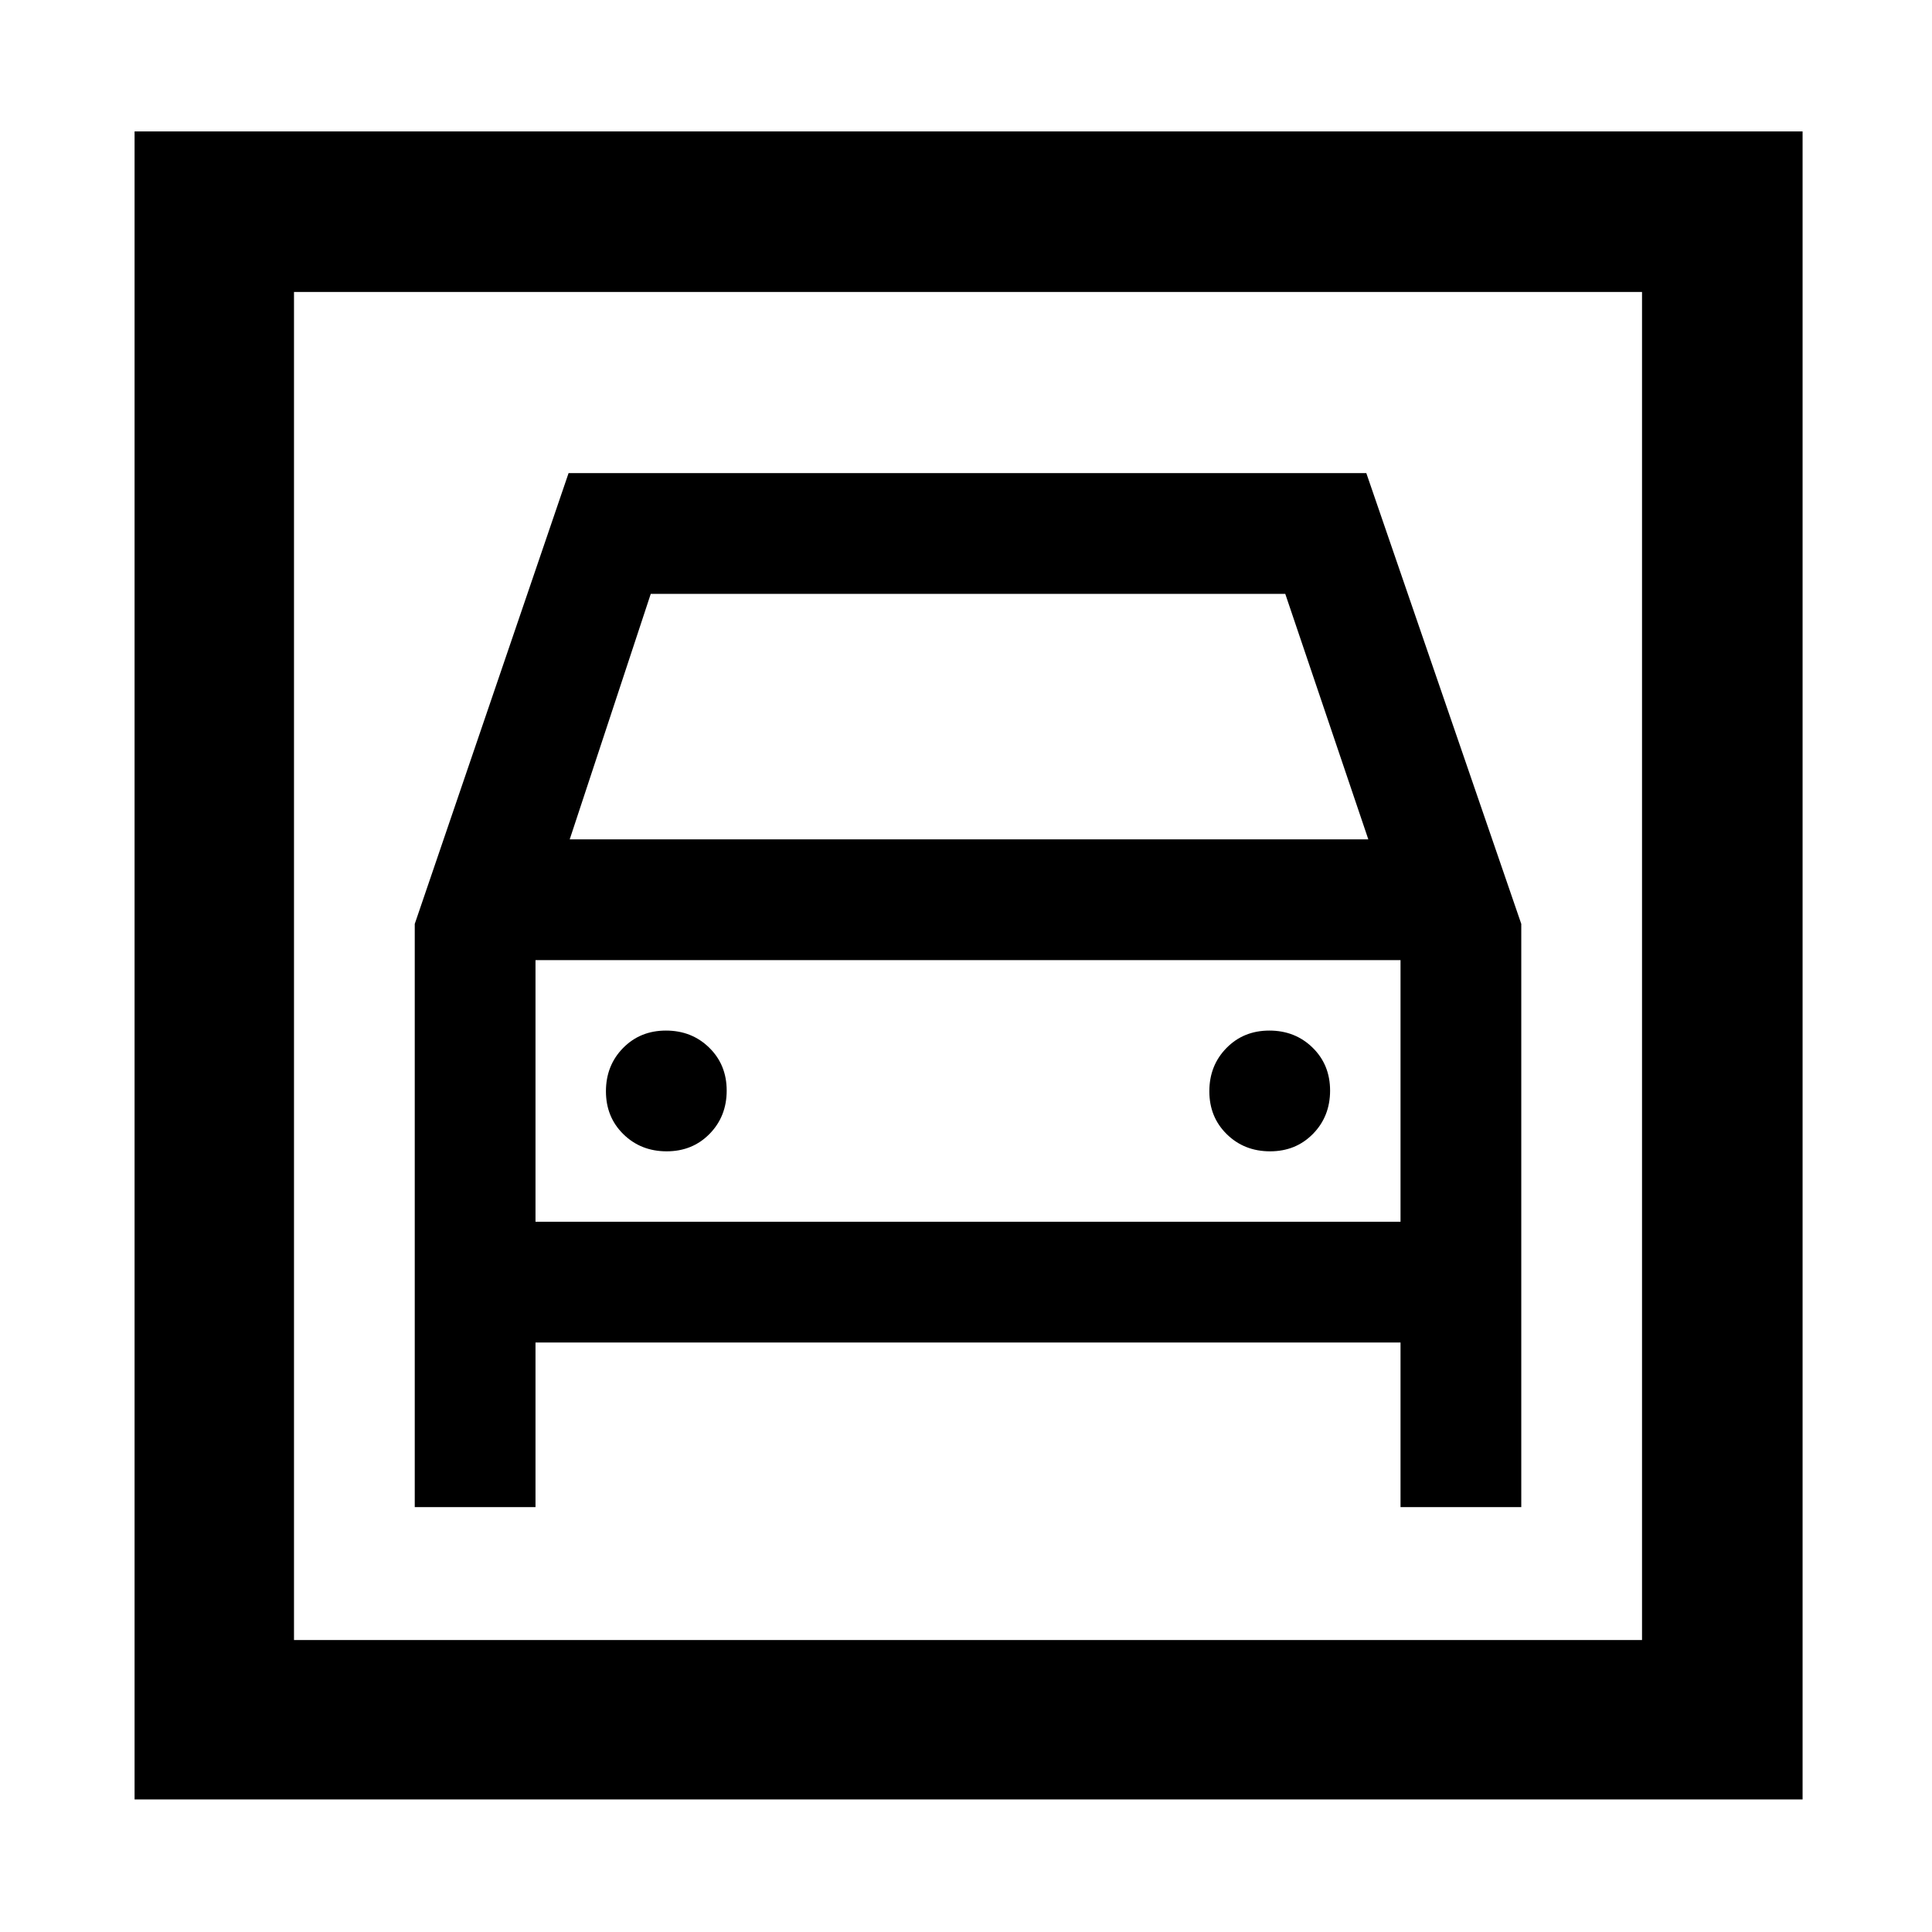 <svg xmlns="http://www.w3.org/2000/svg" width="48" height="48" viewBox="0 -960 960 960"><path d="M66.869-65.869v-828.827h828.827v828.827H66.869Zm79.218-79.218h669.826v-669.826H146.087v669.826Zm185.176-242.826q12.824 0 21.324-8.675 8.5-8.676 8.5-21.5 0-12.825-8.675-21.325-8.676-8.5-21.5-8.5-12.825 0-21.325 8.676-8.5 8.675-8.5 21.5 0 12.824 8.676 21.324 8.675 8.5 21.5 8.5Zm299.825 0q12.825 0 21.325-8.675 8.5-8.676 8.5-21.5 0-12.825-8.676-21.325-8.675-8.5-21.5-8.5-12.824 0-21.324 8.676-8.5 8.675-8.5 21.5 0 12.824 8.675 21.324 8.676 8.5 21.5 8.5ZM206.087-211.13h60v-81.783h429.826v81.783h60v-289.783l-77-224H282.522l-76.435 224v289.783Zm77-331.783 40.273-122h315.28l41.273 122H283.087Zm-17 190v-130h429.826v130H266.087Zm-120 207.826v-669.826 669.826Z"/></svg>